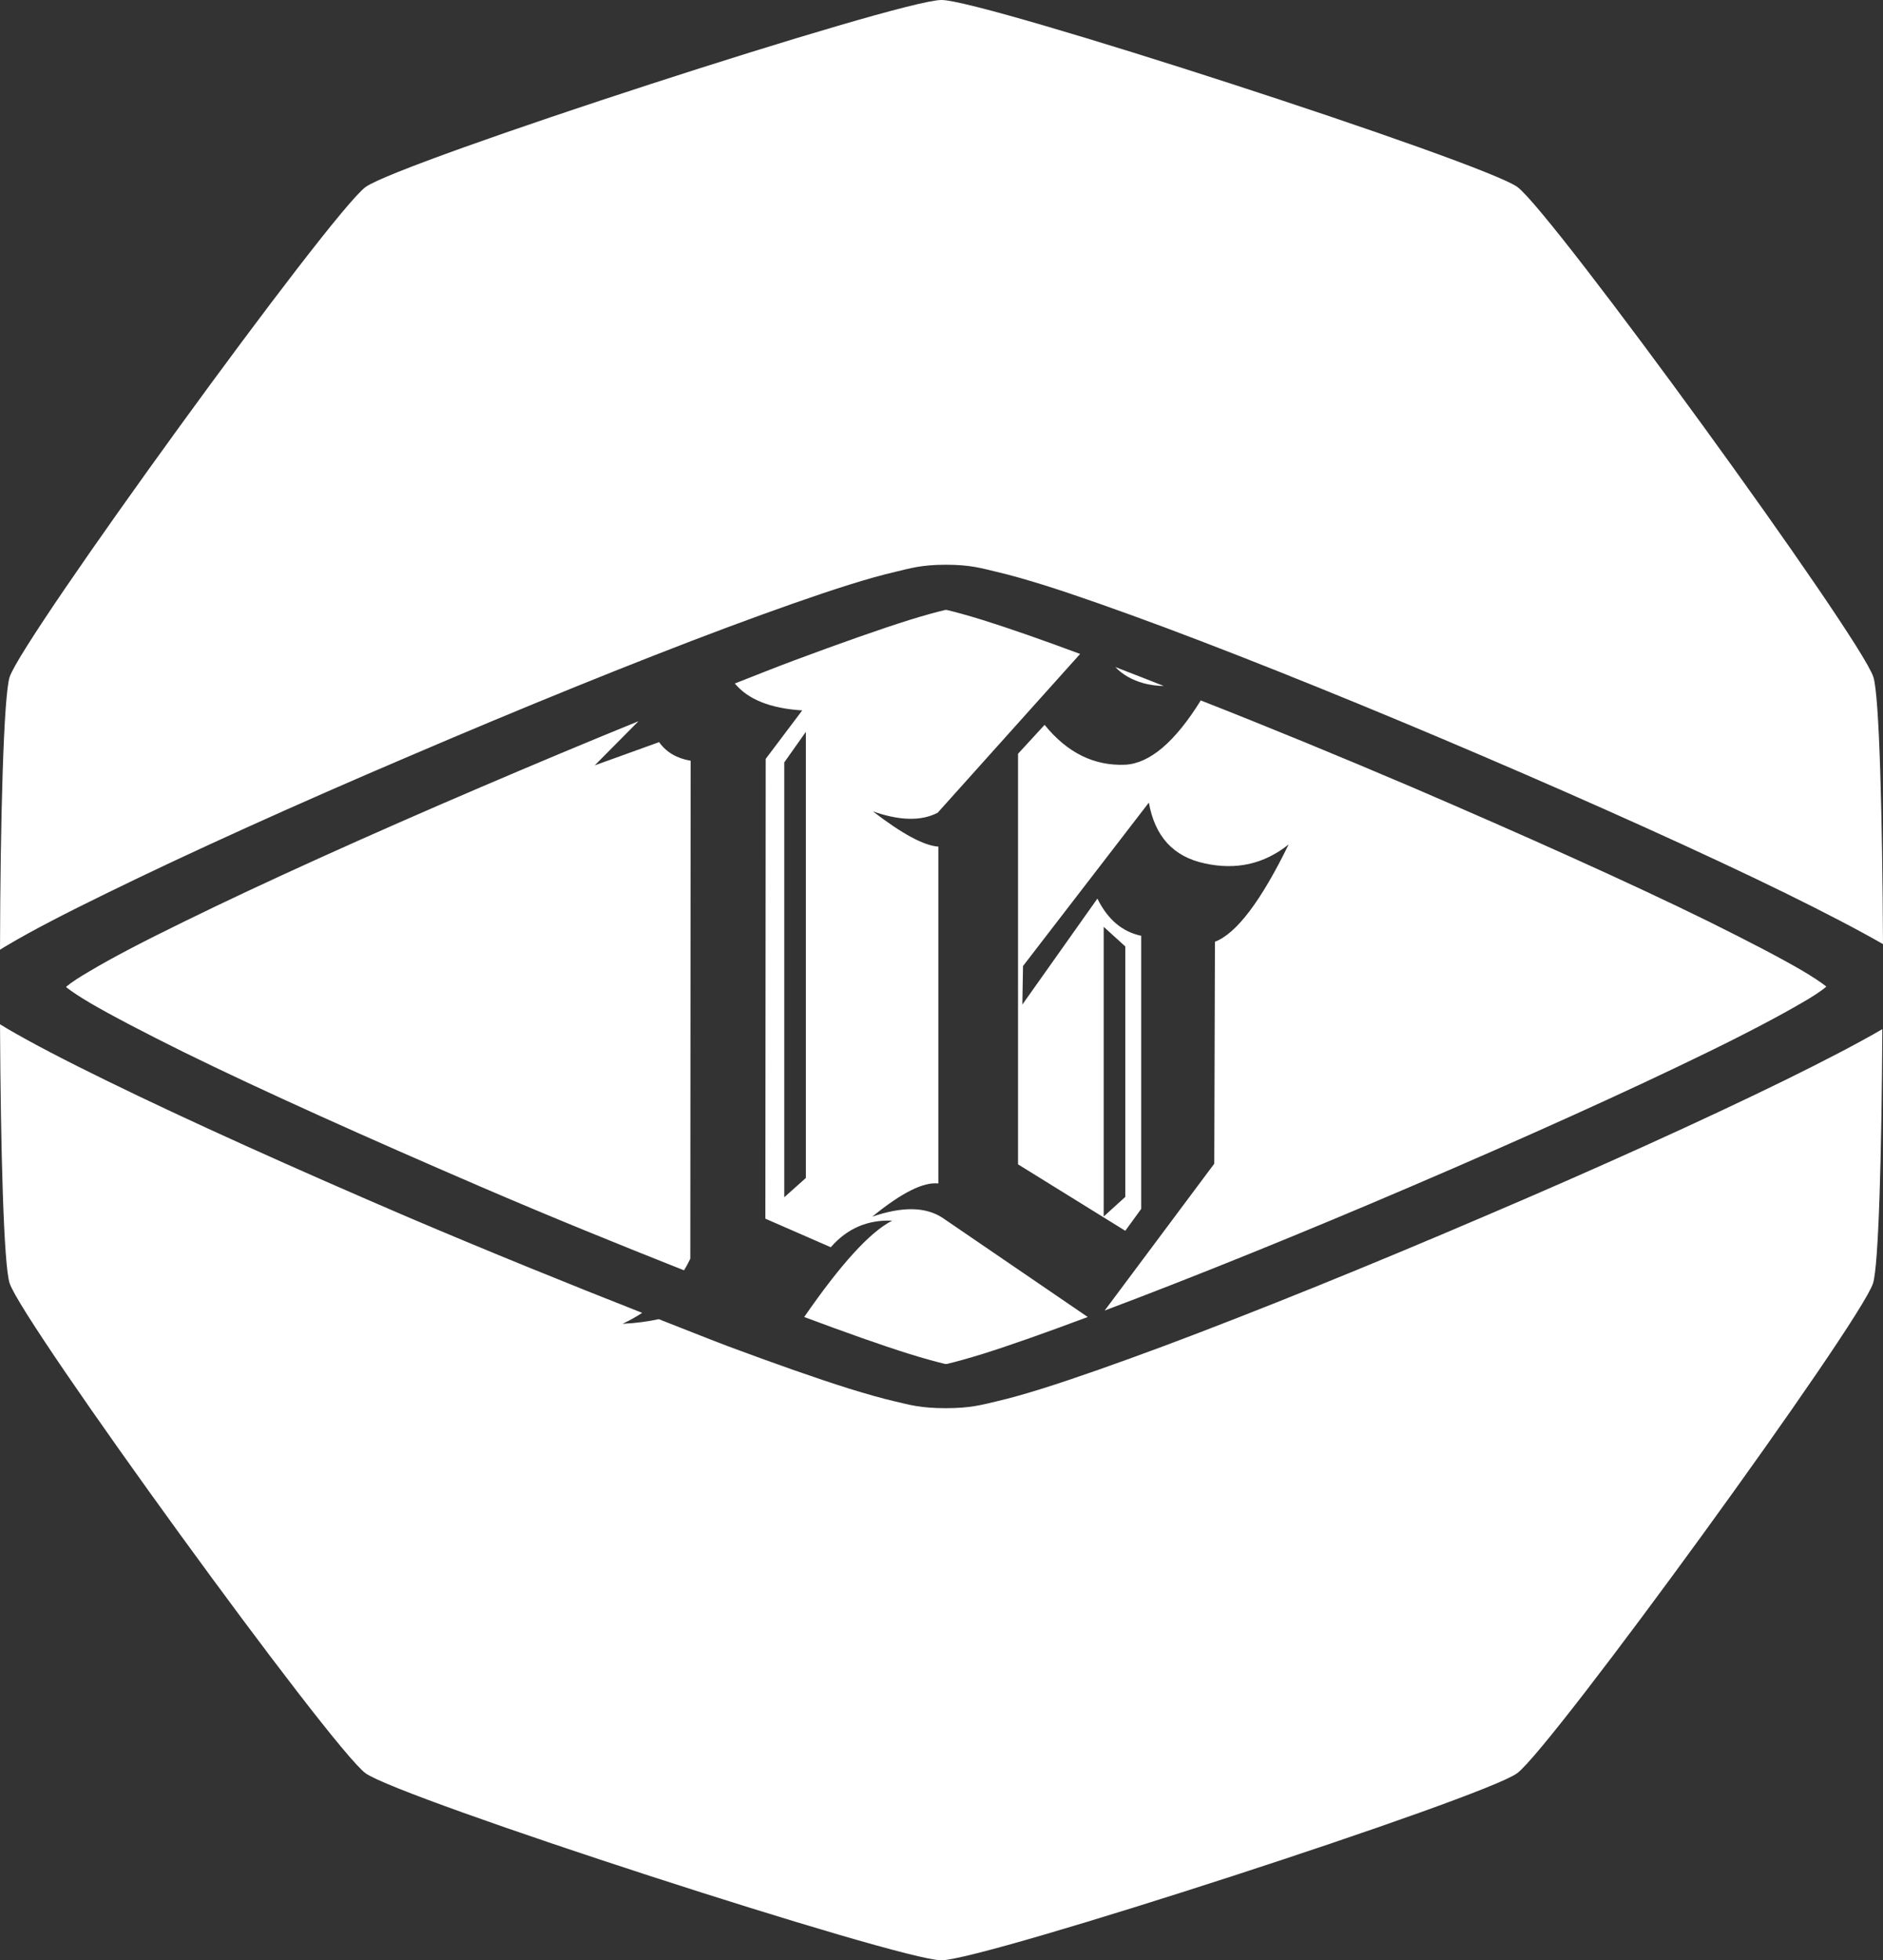 <?xml version="1.0" encoding="UTF-8" standalone="no"?>
<!-- Created with Inkscape (http://www.inkscape.org/) -->

<svg
   width="5.671mm"
   height="5.901mm"
   viewBox="0 0 5.671 5.901"
   version="1.1"
   id="svg1"
   xmlns="http://www.w3.org/2000/svg"
   xmlns:svg="http://www.w3.org/2000/svg">
  <rect x="0" y="0" width="5.671" height="5.901" fill="#333333" stroke="none"/>
  <defs
     id="defs1">
    <linearGradient
       id="swatch4">
      <stop
         style="stop-color:#000000;stop-opacity:1;"
         offset="0"
         id="stop4" />
    </linearGradient>
  </defs>
  <g
     id="layer3"
     transform="translate(-278.72,-195.733)">
    <path
       id="path237-317-04-20-2"
       style="fill:#ffffff;fill-opacity:1;stroke:none;stroke-width:0.201;stroke-dasharray:none;stroke-opacity:1"
       d="m 281.555,195.733 c -0.128,0 -1.631,0.488 -1.734,0.563 -0.103,0.075 -1.032,1.354 -1.072,1.475 -0.018,0.056 -0.028,0.428 -0.029,0.821 0.008,-0.005 0.014,-0.009 0.023,-0.014 0.074,-0.044 0.177,-0.097 0.3,-0.157 0.245,-0.12 0.572,-0.268 0.908,-0.411 0.336,-0.144 0.68,-0.284 0.961,-0.389 0.14,-0.052 0.264,-0.096 0.366,-0.128 0.051,-0.016 0.097,-0.029 0.14,-0.039 0.043,-0.01 0.076,-0.021 0.151,-0.021 0.075,0 0.108,0.011 0.151,0.021 0.043,0.01 0.088,0.023 0.14,0.039 0.102,0.032 0.226,0.076 0.366,0.128 0.281,0.105 0.626,0.245 0.962,0.389 0.336,0.144 0.663,0.291 0.908,0.411 0.12,0.059 0.22,0.111 0.295,0.154 -0.002,-0.386 -0.011,-0.748 -0.029,-0.804 -0.039,-0.121 -0.969,-1.4 -1.072,-1.475 -0.103,-0.075 -1.607,-0.563 -1.734,-0.563 z m 0.014,1.836 c -0.002,3.3e-4 -0.002,1.1e-4 -0.004,5.1e-4 -0.025,0.006 -0.062,0.016 -0.107,0.03 -0.089,0.028 -0.208,0.07 -0.345,0.121 -0.054,0.02 -0.121,0.047 -0.18,0.07 0.04,0.048 0.107,0.075 0.203,0.081 l -0.11,0.146 -10e-4,1.384 0.197,0.086 c 0.05,-0.057 0.111,-0.083 0.185,-0.08 -0.067,0.034 -0.155,0.131 -0.265,0.29 0.123,0.046 0.233,0.085 0.316,0.111 0.045,0.014 0.082,0.024 0.107,0.03 0.002,4e-4 0.002,1.9e-4 0.004,5.2e-4 0.002,-3.3e-4 0.002,-1.2e-4 0.004,-5.2e-4 0.025,-0.006 0.062,-0.016 0.107,-0.03 0.083,-0.026 0.193,-0.065 0.316,-0.111 l -0.438,-0.299 c -0.051,-0.033 -0.121,-0.034 -0.211,-0.003 0.088,-0.072 0.154,-0.105 0.199,-0.1 v -1.014 c -0.044,-0.003 -0.11,-0.039 -0.197,-0.106 0.08,0.028 0.145,0.03 0.195,0.004 l 0.429,-0.478 c -0.113,-0.042 -0.216,-0.078 -0.293,-0.102 -0.045,-0.014 -0.082,-0.024 -0.107,-0.03 -0.002,-4e-4 -0.002,-1.8e-4 -0.004,-5.1e-4 z m 0.51,0.172 c 0.022,0.023 0.05,0.039 0.086,0.049 0.02,0.005 0.04,0.008 0.06,0.008 -0.049,-0.019 -0.101,-0.04 -0.146,-0.057 z m 0.257,0.101 c -0.077,0.124 -0.153,0.189 -0.227,0.193 -0.094,0.004 -0.175,-0.036 -0.243,-0.12 l -0.08,0.087 v 1.236 l 0.323,0.2 0.048,-0.066 v -0.822 c -0.057,-0.012 -0.101,-0.049 -0.132,-0.112 l -0.226,0.319 0.002,-0.116 0.379,-0.492 c 0.018,0.102 0.074,0.163 0.168,0.183 0.095,0.021 0.179,0.002 0.253,-0.057 -0.083,0.17 -0.157,0.268 -0.222,0.293 l -0.002,0.668 -0.33,0.442 c 0.269,-0.101 0.6,-0.235 0.924,-0.374 0.332,-0.142 0.656,-0.288 0.895,-0.405 0.119,-0.058 0.217,-0.11 0.282,-0.148 0.033,-0.019 0.057,-0.035 0.07,-0.046 9.9e-4,-7.7e-4 3e-4,-8.8e-4 0.002,-0.002 -8.1e-4,-7.4e-4 -1.2e-4,-8.5e-4 -0.002,-0.002 -0.014,-0.011 -0.038,-0.027 -0.07,-0.046 -0.065,-0.038 -0.163,-0.089 -0.282,-0.148 -0.238,-0.117 -0.562,-0.262 -0.895,-0.405 -0.218,-0.093 -0.432,-0.181 -0.636,-0.261 z m -1.693,0.062 c -0.155,0.063 -0.317,0.131 -0.476,0.199 -0.332,0.142 -0.656,0.288 -0.894,0.405 -0.119,0.058 -0.217,0.109 -0.282,0.148 -0.033,0.019 -0.057,0.035 -0.07,0.046 -9.9e-4,7.7e-4 -8.1e-4,8.8e-4 -0.002,0.002 8.1e-4,7.4e-4 6.3e-4,8.5e-4 0.002,0.002 0.014,0.011 0.038,0.027 0.07,0.046 0.065,0.038 0.163,0.089 0.282,0.148 0.238,0.117 0.562,0.262 0.894,0.405 0.209,0.09 0.416,0.174 0.613,0.252 0.007,-0.011 0.013,-0.023 0.019,-0.035 l 10e-4,-1.499 c -0.041,-0.007 -0.073,-0.025 -0.095,-0.056 l -0.194,0.07 z m 0.504,0.032 v 1.343 l -0.065,0.058 v -1.309 z m 0.897,0.587 0.065,0.059 v 0.754 l -0.065,0.059 z m -3.324,0.291 c 0.002,0.378 0.011,0.727 0.029,0.782 0.04,0.121 0.969,1.4 1.072,1.475 0.103,0.075 1.607,0.563 1.734,0.563 0.128,0 1.631,-0.488 1.734,-0.563 0.103,-0.075 1.033,-1.354 1.072,-1.475 0.017,-0.054 0.026,-0.394 0.028,-0.765 -0.074,0.043 -0.174,0.095 -0.294,0.154 -0.245,0.12 -0.572,0.268 -0.908,0.411 -0.336,0.144 -0.681,0.284 -0.962,0.389 -0.14,0.052 -0.264,0.096 -0.366,0.128 -0.051,0.016 -0.097,0.029 -0.14,0.039 -0.043,0.01 -0.076,0.02 -0.151,0.02 -0.075,0 -0.108,-0.01 -0.151,-0.02 -0.043,-0.01 -0.088,-0.023 -0.14,-0.039 -0.102,-0.032 -0.226,-0.076 -0.366,-0.128 -0.063,-0.024 -0.138,-0.054 -0.207,-0.081 -0.032,0.007 -0.068,0.012 -0.109,0.014 0.021,-0.01 0.041,-0.021 0.059,-0.033 -0.224,-0.088 -0.463,-0.185 -0.705,-0.288 -0.336,-0.144 -0.663,-0.291 -0.908,-0.411 -0.123,-0.06 -0.225,-0.113 -0.3,-0.157 -0.008,-0.005 -0.015,-0.009 -0.023,-0.014 z" />
  </g>
</svg>
